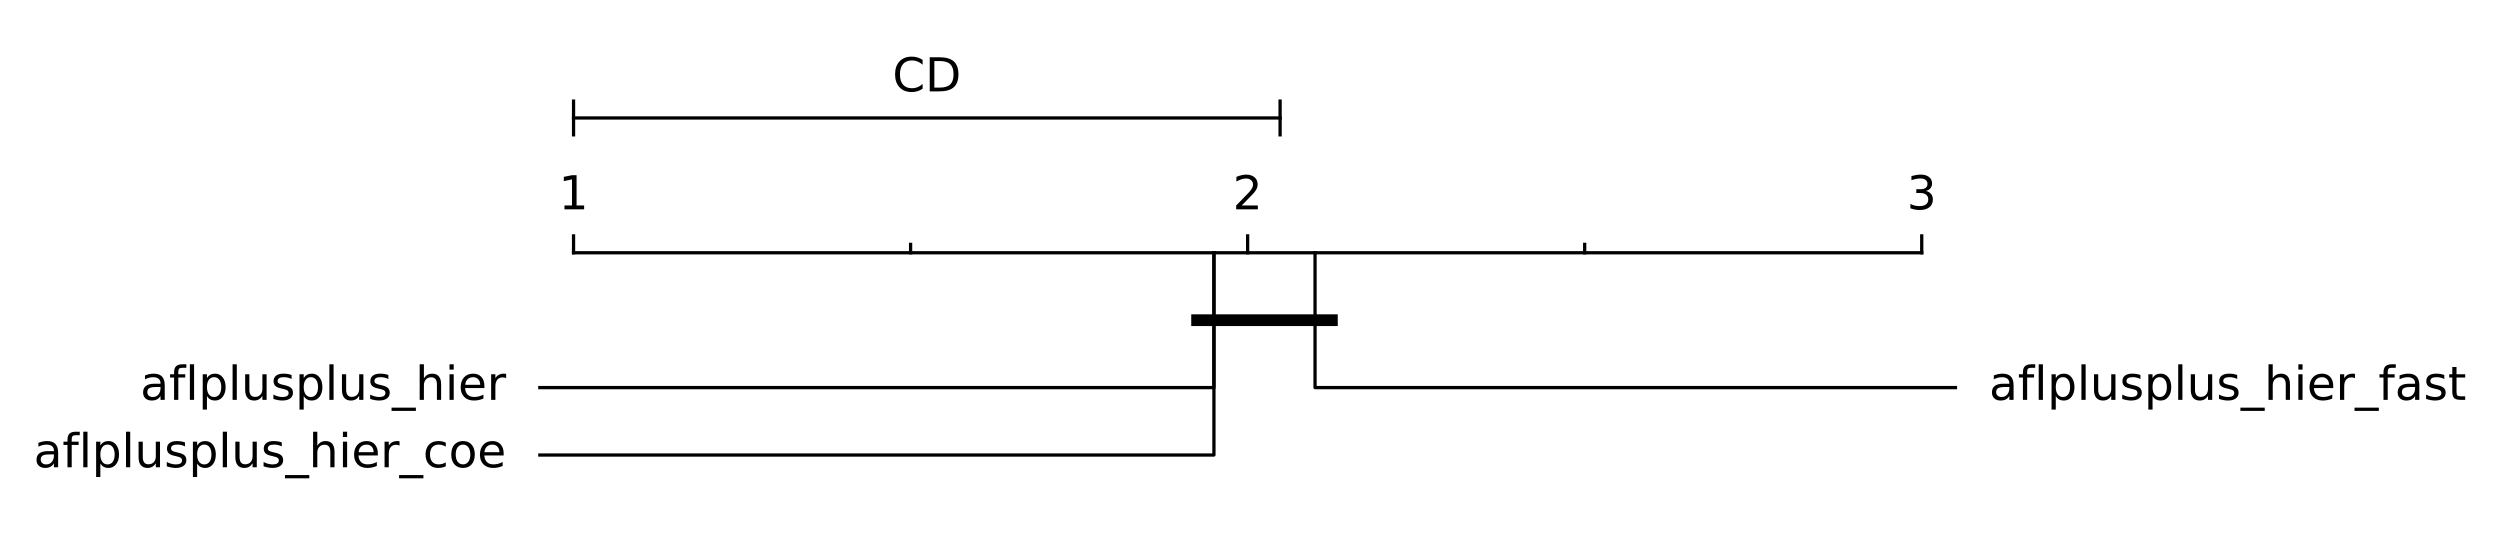<?xml version="1.0" encoding="utf-8" standalone="no"?>
<!DOCTYPE svg PUBLIC "-//W3C//DTD SVG 1.1//EN"
  "http://www.w3.org/Graphics/SVG/1.1/DTD/svg11.dtd">
<!-- Created with matplotlib (https://matplotlib.org/) -->
<svg height="118.8pt" version="1.1" viewBox="0 0 534.055 118.8" width="534.055pt" xmlns="http://www.w3.org/2000/svg" xmlns:xlink="http://www.w3.org/1999/xlink">
 <defs>
  <style type="text/css">*{stroke-linecap:butt;stroke-linejoin:round;}</style>
 </defs>
 <g id="figure_1">
  <g id="patch_1">
   <path d="M 0 118.8 
L 534.055 118.8 
L 534.055 0 
L 0 0 
z
" style="fill:#ffffff;"/>
  </g>
  <g id="axes_1">
   <g id="line2d_1">
    <path clip-path="url(#p19638471be)" d="M 50.523 7.2 
L 482.523 111.6 
" style="fill:none;stroke:#ffffff;stroke-linecap:square;stroke-width:1.5;"/>
   </g>
   <g id="line2d_2">
    <path clip-path="url(#p19638471be)" d="M 122.523 54 
L 410.523 54 
" style="fill:none;stroke:#000000;stroke-linecap:square;stroke-width:0.7;"/>
   </g>
   <g id="line2d_3">
    <path clip-path="url(#p19638471be)" d="M 122.523 50.4 
L 122.523 54 
" style="fill:none;stroke:#000000;stroke-linecap:square;stroke-width:0.7;"/>
   </g>
   <g id="line2d_4">
    <path clip-path="url(#p19638471be)" d="M 194.523 52.2 
L 194.523 54 
" style="fill:none;stroke:#000000;stroke-linecap:square;stroke-width:0.7;"/>
   </g>
   <g id="line2d_5">
    <path clip-path="url(#p19638471be)" d="M 266.523 50.4 
L 266.523 54 
" style="fill:none;stroke:#000000;stroke-linecap:square;stroke-width:0.7;"/>
   </g>
   <g id="line2d_6">
    <path clip-path="url(#p19638471be)" d="M 338.523 52.2 
L 338.523 54 
" style="fill:none;stroke:#000000;stroke-linecap:square;stroke-width:0.7;"/>
   </g>
   <g id="line2d_7">
    <path clip-path="url(#p19638471be)" d="M 410.523 50.4 
L 410.523 54 
" style="fill:none;stroke:#000000;stroke-linecap:square;stroke-width:0.7;"/>
   </g>
   <g id="line2d_8">
    <path clip-path="url(#p19638471be)" d="M 259.323 54 
L 259.323 82.8 
L 115.323 82.8 
" style="fill:none;stroke:#000000;stroke-linecap:square;stroke-width:0.7;"/>
   </g>
   <g id="line2d_9">
    <path clip-path="url(#p19638471be)" d="M 259.323 54 
L 259.323 97.2 
L 115.323 97.2 
" style="fill:none;stroke:#000000;stroke-linecap:square;stroke-width:0.7;"/>
   </g>
   <g id="line2d_10">
    <path clip-path="url(#p19638471be)" d="M 280.923 54 
L 280.923 82.8 
L 417.723 82.8 
" style="fill:none;stroke:#000000;stroke-linecap:square;stroke-width:0.7;"/>
   </g>
   <g id="line2d_11">
    <path clip-path="url(#p19638471be)" d="M 122.523 25.2 
L 273.455 25.2 
" style="fill:none;stroke:#000000;stroke-linecap:square;stroke-width:0.7;"/>
   </g>
   <g id="line2d_12">
    <path clip-path="url(#p19638471be)" d="M 122.523 28.8 
L 122.523 21.6 
" style="fill:none;stroke:#000000;stroke-linecap:square;stroke-width:0.7;"/>
   </g>
   <g id="line2d_13">
    <path clip-path="url(#p19638471be)" d="M 273.455 28.8 
L 273.455 21.6 
" style="fill:none;stroke:#000000;stroke-linecap:square;stroke-width:0.7;"/>
   </g>
   <g id="line2d_14">
    <path clip-path="url(#p19638471be)" d="M 255.723 68.4 
L 284.523 68.4 
" style="fill:none;stroke:#000000;stroke-linecap:square;stroke-width:2.5;"/>
   </g>
   <g id="text_1">
    <!-- 1 -->
    <g transform="translate(119.342 44.72)scale(0.1 -0.1)">
     <defs>
      <path d="M 12.406 8.297 
L 28.516 8.297 
L 28.516 63.922 
L 10.984 60.406 
L 10.984 69.391 
L 28.422 72.906 
L 38.281 72.906 
L 38.281 8.297 
L 54.391 8.297 
L 54.391 0 
L 12.406 0 
z
" id="DejaVuSans-49"/>
     </defs>
     <use xlink:href="#DejaVuSans-49"/>
    </g>
   </g>
   <g id="text_2">
    <!-- 2 -->
    <g transform="translate(263.342 44.72)scale(0.1 -0.1)">
     <defs>
      <path d="M 19.188 8.297 
L 53.609 8.297 
L 53.609 0 
L 7.328 0 
L 7.328 8.297 
Q 12.938 14.109 22.625 23.891 
Q 32.328 33.688 34.812 36.531 
Q 39.547 41.844 41.422 45.531 
Q 43.312 49.219 43.312 52.781 
Q 43.312 58.594 39.234 62.25 
Q 35.156 65.922 28.609 65.922 
Q 23.969 65.922 18.812 64.312 
Q 13.672 62.703 7.812 59.422 
L 7.812 69.391 
Q 13.766 71.781 18.938 73 
Q 24.125 74.219 28.422 74.219 
Q 39.75 74.219 46.484 68.547 
Q 53.219 62.891 53.219 53.422 
Q 53.219 48.922 51.531 44.891 
Q 49.859 40.875 45.406 35.406 
Q 44.188 33.984 37.641 27.219 
Q 31.109 20.453 19.188 8.297 
z
" id="DejaVuSans-50"/>
     </defs>
     <use xlink:href="#DejaVuSans-50"/>
    </g>
   </g>
   <g id="text_3">
    <!-- 3 -->
    <g transform="translate(407.342 44.72)scale(0.1 -0.1)">
     <defs>
      <path d="M 40.578 39.312 
Q 47.656 37.797 51.625 33 
Q 55.609 28.219 55.609 21.188 
Q 55.609 10.406 48.188 4.484 
Q 40.766 -1.422 27.094 -1.422 
Q 22.516 -1.422 17.656 -0.516 
Q 12.797 0.391 7.625 2.203 
L 7.625 11.719 
Q 11.719 9.328 16.594 8.109 
Q 21.484 6.891 26.812 6.891 
Q 36.078 6.891 40.938 10.547 
Q 45.797 14.203 45.797 21.188 
Q 45.797 27.641 41.281 31.266 
Q 36.766 34.906 28.719 34.906 
L 20.219 34.906 
L 20.219 43.016 
L 29.109 43.016 
Q 36.375 43.016 40.234 45.922 
Q 44.094 48.828 44.094 54.297 
Q 44.094 59.906 40.109 62.906 
Q 36.141 65.922 28.719 65.922 
Q 24.656 65.922 20.016 65.031 
Q 15.375 64.156 9.812 62.312 
L 9.812 71.094 
Q 15.438 72.656 20.344 73.438 
Q 25.25 74.219 29.594 74.219 
Q 40.828 74.219 47.359 69.109 
Q 53.906 64.016 53.906 55.328 
Q 53.906 49.266 50.438 45.094 
Q 46.969 40.922 40.578 39.312 
z
" id="DejaVuSans-51"/>
     </defs>
     <use xlink:href="#DejaVuSans-51"/>
    </g>
   </g>
   <g id="text_4">
    <!-- aflplusplus_hier -->
    <g transform="translate(29.97 85.42)scale(0.1 -0.1)">
     <defs>
      <path d="M 34.281 27.484 
Q 23.391 27.484 19.188 25 
Q 14.984 22.516 14.984 16.5 
Q 14.984 11.719 18.141 8.906 
Q 21.297 6.109 26.703 6.109 
Q 34.188 6.109 38.703 11.406 
Q 43.219 16.703 43.219 25.484 
L 43.219 27.484 
z
M 52.203 31.203 
L 52.203 0 
L 43.219 0 
L 43.219 8.297 
Q 40.141 3.328 35.547 0.953 
Q 30.953 -1.422 24.312 -1.422 
Q 15.922 -1.422 10.953 3.297 
Q 6 8.016 6 15.922 
Q 6 25.141 12.172 29.828 
Q 18.359 34.516 30.609 34.516 
L 43.219 34.516 
L 43.219 35.406 
Q 43.219 41.609 39.141 45 
Q 35.062 48.391 27.688 48.391 
Q 23 48.391 18.547 47.266 
Q 14.109 46.141 10.016 43.891 
L 10.016 52.203 
Q 14.938 54.109 19.578 55.047 
Q 24.219 56 28.609 56 
Q 40.484 56 46.344 49.844 
Q 52.203 43.703 52.203 31.203 
z
" id="DejaVuSans-97"/>
      <path d="M 37.109 75.984 
L 37.109 68.5 
L 28.516 68.5 
Q 23.688 68.5 21.797 66.547 
Q 19.922 64.594 19.922 59.516 
L 19.922 54.688 
L 34.719 54.688 
L 34.719 47.703 
L 19.922 47.703 
L 19.922 0 
L 10.891 0 
L 10.891 47.703 
L 2.297 47.703 
L 2.297 54.688 
L 10.891 54.688 
L 10.891 58.5 
Q 10.891 67.625 15.141 71.797 
Q 19.391 75.984 28.609 75.984 
z
" id="DejaVuSans-102"/>
      <path d="M 9.422 75.984 
L 18.406 75.984 
L 18.406 0 
L 9.422 0 
z
" id="DejaVuSans-108"/>
      <path d="M 18.109 8.203 
L 18.109 -20.797 
L 9.078 -20.797 
L 9.078 54.688 
L 18.109 54.688 
L 18.109 46.391 
Q 20.953 51.266 25.266 53.625 
Q 29.594 56 35.594 56 
Q 45.562 56 51.781 48.094 
Q 58.016 40.188 58.016 27.297 
Q 58.016 14.406 51.781 6.484 
Q 45.562 -1.422 35.594 -1.422 
Q 29.594 -1.422 25.266 0.953 
Q 20.953 3.328 18.109 8.203 
z
M 48.688 27.297 
Q 48.688 37.203 44.609 42.844 
Q 40.531 48.484 33.406 48.484 
Q 26.266 48.484 22.188 42.844 
Q 18.109 37.203 18.109 27.297 
Q 18.109 17.391 22.188 11.75 
Q 26.266 6.109 33.406 6.109 
Q 40.531 6.109 44.609 11.75 
Q 48.688 17.391 48.688 27.297 
z
" id="DejaVuSans-112"/>
      <path d="M 8.5 21.578 
L 8.5 54.688 
L 17.484 54.688 
L 17.484 21.922 
Q 17.484 14.156 20.5 10.266 
Q 23.531 6.391 29.594 6.391 
Q 36.859 6.391 41.078 11.031 
Q 45.312 15.672 45.312 23.688 
L 45.312 54.688 
L 54.297 54.688 
L 54.297 0 
L 45.312 0 
L 45.312 8.406 
Q 42.047 3.422 37.719 1 
Q 33.406 -1.422 27.688 -1.422 
Q 18.266 -1.422 13.375 4.438 
Q 8.5 10.297 8.5 21.578 
z
M 31.109 56 
z
" id="DejaVuSans-117"/>
      <path d="M 44.281 53.078 
L 44.281 44.578 
Q 40.484 46.531 36.375 47.5 
Q 32.281 48.484 27.875 48.484 
Q 21.188 48.484 17.844 46.438 
Q 14.5 44.391 14.5 40.281 
Q 14.5 37.156 16.891 35.375 
Q 19.281 33.594 26.516 31.984 
L 29.594 31.297 
Q 39.156 29.25 43.188 25.516 
Q 47.219 21.781 47.219 15.094 
Q 47.219 7.469 41.188 3.016 
Q 35.156 -1.422 24.609 -1.422 
Q 20.219 -1.422 15.453 -0.562 
Q 10.688 0.297 5.422 2 
L 5.422 11.281 
Q 10.406 8.688 15.234 7.391 
Q 20.062 6.109 24.812 6.109 
Q 31.156 6.109 34.562 8.281 
Q 37.984 10.453 37.984 14.406 
Q 37.984 18.062 35.516 20.016 
Q 33.062 21.969 24.703 23.781 
L 21.578 24.516 
Q 13.234 26.266 9.516 29.906 
Q 5.812 33.547 5.812 39.891 
Q 5.812 47.609 11.281 51.797 
Q 16.75 56 26.812 56 
Q 31.781 56 36.172 55.266 
Q 40.578 54.547 44.281 53.078 
z
" id="DejaVuSans-115"/>
      <path d="M 50.984 -16.609 
L 50.984 -23.578 
L -0.984 -23.578 
L -0.984 -16.609 
z
" id="DejaVuSans-95"/>
      <path d="M 54.891 33.016 
L 54.891 0 
L 45.906 0 
L 45.906 32.719 
Q 45.906 40.484 42.875 44.328 
Q 39.844 48.188 33.797 48.188 
Q 26.516 48.188 22.312 43.547 
Q 18.109 38.922 18.109 30.906 
L 18.109 0 
L 9.078 0 
L 9.078 75.984 
L 18.109 75.984 
L 18.109 46.188 
Q 21.344 51.125 25.703 53.562 
Q 30.078 56 35.797 56 
Q 45.219 56 50.047 50.172 
Q 54.891 44.344 54.891 33.016 
z
" id="DejaVuSans-104"/>
      <path d="M 9.422 54.688 
L 18.406 54.688 
L 18.406 0 
L 9.422 0 
z
M 9.422 75.984 
L 18.406 75.984 
L 18.406 64.594 
L 9.422 64.594 
z
" id="DejaVuSans-105"/>
      <path d="M 56.203 29.594 
L 56.203 25.203 
L 14.891 25.203 
Q 15.484 15.922 20.484 11.062 
Q 25.484 6.203 34.422 6.203 
Q 39.594 6.203 44.453 7.469 
Q 49.312 8.734 54.109 11.281 
L 54.109 2.781 
Q 49.266 0.734 44.188 -0.344 
Q 39.109 -1.422 33.891 -1.422 
Q 20.797 -1.422 13.156 6.188 
Q 5.516 13.812 5.516 26.812 
Q 5.516 40.234 12.766 48.109 
Q 20.016 56 32.328 56 
Q 43.359 56 49.781 48.891 
Q 56.203 41.797 56.203 29.594 
z
M 47.219 32.234 
Q 47.125 39.594 43.094 43.984 
Q 39.062 48.391 32.422 48.391 
Q 24.906 48.391 20.391 44.141 
Q 15.875 39.891 15.188 32.172 
z
" id="DejaVuSans-101"/>
      <path d="M 41.109 46.297 
Q 39.594 47.172 37.812 47.578 
Q 36.031 48 33.891 48 
Q 26.266 48 22.188 43.047 
Q 18.109 38.094 18.109 28.812 
L 18.109 0 
L 9.078 0 
L 9.078 54.688 
L 18.109 54.688 
L 18.109 46.188 
Q 20.953 51.172 25.484 53.578 
Q 30.031 56 36.531 56 
Q 37.453 56 38.578 55.875 
Q 39.703 55.766 41.062 55.516 
z
" id="DejaVuSans-114"/>
     </defs>
     <use xlink:href="#DejaVuSans-97"/>
     <use x="61.279" xlink:href="#DejaVuSans-102"/>
     <use x="96.484" xlink:href="#DejaVuSans-108"/>
     <use x="124.268" xlink:href="#DejaVuSans-112"/>
     <use x="187.744" xlink:href="#DejaVuSans-108"/>
     <use x="215.527" xlink:href="#DejaVuSans-117"/>
     <use x="278.906" xlink:href="#DejaVuSans-115"/>
     <use x="331.006" xlink:href="#DejaVuSans-112"/>
     <use x="394.482" xlink:href="#DejaVuSans-108"/>
     <use x="422.266" xlink:href="#DejaVuSans-117"/>
     <use x="485.645" xlink:href="#DejaVuSans-115"/>
     <use x="537.744" xlink:href="#DejaVuSans-95"/>
     <use x="587.744" xlink:href="#DejaVuSans-104"/>
     <use x="651.123" xlink:href="#DejaVuSans-105"/>
     <use x="678.906" xlink:href="#DejaVuSans-101"/>
     <use x="740.43" xlink:href="#DejaVuSans-114"/>
    </g>
   </g>
   <g id="text_5">
    <!-- aflplusplus_hier_coe -->
    <g transform="translate(7.2 99.82)scale(0.1 -0.1)">
     <defs>
      <path d="M 48.781 52.594 
L 48.781 44.188 
Q 44.969 46.297 41.141 47.344 
Q 37.312 48.391 33.406 48.391 
Q 24.656 48.391 19.812 42.844 
Q 14.984 37.312 14.984 27.297 
Q 14.984 17.281 19.812 11.734 
Q 24.656 6.203 33.406 6.203 
Q 37.312 6.203 41.141 7.25 
Q 44.969 8.297 48.781 10.406 
L 48.781 2.094 
Q 45.016 0.344 40.984 -0.531 
Q 36.969 -1.422 32.422 -1.422 
Q 20.062 -1.422 12.781 6.344 
Q 5.516 14.109 5.516 27.297 
Q 5.516 40.672 12.859 48.328 
Q 20.219 56 33.016 56 
Q 37.156 56 41.109 55.141 
Q 45.062 54.297 48.781 52.594 
z
" id="DejaVuSans-99"/>
      <path d="M 30.609 48.391 
Q 23.391 48.391 19.188 42.75 
Q 14.984 37.109 14.984 27.297 
Q 14.984 17.484 19.156 11.844 
Q 23.344 6.203 30.609 6.203 
Q 37.797 6.203 41.984 11.859 
Q 46.188 17.531 46.188 27.297 
Q 46.188 37.016 41.984 42.703 
Q 37.797 48.391 30.609 48.391 
z
M 30.609 56 
Q 42.328 56 49.016 48.375 
Q 55.719 40.766 55.719 27.297 
Q 55.719 13.875 49.016 6.219 
Q 42.328 -1.422 30.609 -1.422 
Q 18.844 -1.422 12.172 6.219 
Q 5.516 13.875 5.516 27.297 
Q 5.516 40.766 12.172 48.375 
Q 18.844 56 30.609 56 
z
" id="DejaVuSans-111"/>
     </defs>
     <use xlink:href="#DejaVuSans-97"/>
     <use x="61.279" xlink:href="#DejaVuSans-102"/>
     <use x="96.484" xlink:href="#DejaVuSans-108"/>
     <use x="124.268" xlink:href="#DejaVuSans-112"/>
     <use x="187.744" xlink:href="#DejaVuSans-108"/>
     <use x="215.527" xlink:href="#DejaVuSans-117"/>
     <use x="278.906" xlink:href="#DejaVuSans-115"/>
     <use x="331.006" xlink:href="#DejaVuSans-112"/>
     <use x="394.482" xlink:href="#DejaVuSans-108"/>
     <use x="422.266" xlink:href="#DejaVuSans-117"/>
     <use x="485.645" xlink:href="#DejaVuSans-115"/>
     <use x="537.744" xlink:href="#DejaVuSans-95"/>
     <use x="587.744" xlink:href="#DejaVuSans-104"/>
     <use x="651.123" xlink:href="#DejaVuSans-105"/>
     <use x="678.906" xlink:href="#DejaVuSans-101"/>
     <use x="740.43" xlink:href="#DejaVuSans-114"/>
     <use x="781.543" xlink:href="#DejaVuSans-95"/>
     <use x="831.543" xlink:href="#DejaVuSans-99"/>
     <use x="886.523" xlink:href="#DejaVuSans-111"/>
     <use x="947.705" xlink:href="#DejaVuSans-101"/>
    </g>
   </g>
   <g id="text_6">
    <!-- aflplusplus_hier_fast -->
    <g transform="translate(424.923 85.42)scale(0.1 -0.1)">
     <defs>
      <path d="M 18.312 70.219 
L 18.312 54.688 
L 36.812 54.688 
L 36.812 47.703 
L 18.312 47.703 
L 18.312 18.016 
Q 18.312 11.328 20.141 9.422 
Q 21.969 7.516 27.594 7.516 
L 36.812 7.516 
L 36.812 0 
L 27.594 0 
Q 17.188 0 13.234 3.875 
Q 9.281 7.766 9.281 18.016 
L 9.281 47.703 
L 2.688 47.703 
L 2.688 54.688 
L 9.281 54.688 
L 9.281 70.219 
z
" id="DejaVuSans-116"/>
     </defs>
     <use xlink:href="#DejaVuSans-97"/>
     <use x="61.279" xlink:href="#DejaVuSans-102"/>
     <use x="96.484" xlink:href="#DejaVuSans-108"/>
     <use x="124.268" xlink:href="#DejaVuSans-112"/>
     <use x="187.744" xlink:href="#DejaVuSans-108"/>
     <use x="215.527" xlink:href="#DejaVuSans-117"/>
     <use x="278.906" xlink:href="#DejaVuSans-115"/>
     <use x="331.006" xlink:href="#DejaVuSans-112"/>
     <use x="394.482" xlink:href="#DejaVuSans-108"/>
     <use x="422.266" xlink:href="#DejaVuSans-117"/>
     <use x="485.645" xlink:href="#DejaVuSans-115"/>
     <use x="537.744" xlink:href="#DejaVuSans-95"/>
     <use x="587.744" xlink:href="#DejaVuSans-104"/>
     <use x="651.123" xlink:href="#DejaVuSans-105"/>
     <use x="678.906" xlink:href="#DejaVuSans-101"/>
     <use x="740.43" xlink:href="#DejaVuSans-114"/>
     <use x="781.543" xlink:href="#DejaVuSans-95"/>
     <use x="831.543" xlink:href="#DejaVuSans-102"/>
     <use x="866.748" xlink:href="#DejaVuSans-97"/>
     <use x="928.027" xlink:href="#DejaVuSans-115"/>
     <use x="980.127" xlink:href="#DejaVuSans-116"/>
    </g>
   </g>
   <g id="text_7">
    <!-- CD -->
    <g transform="translate(190.648 19.52)scale(0.1 -0.1)">
     <defs>
      <path d="M 64.406 67.281 
L 64.406 56.891 
Q 59.422 61.531 53.781 63.812 
Q 48.141 66.109 41.797 66.109 
Q 29.297 66.109 22.656 58.469 
Q 16.016 50.828 16.016 36.375 
Q 16.016 21.969 22.656 14.328 
Q 29.297 6.688 41.797 6.688 
Q 48.141 6.688 53.781 8.984 
Q 59.422 11.281 64.406 15.922 
L 64.406 5.609 
Q 59.234 2.094 53.438 0.328 
Q 47.656 -1.422 41.219 -1.422 
Q 24.656 -1.422 15.125 8.703 
Q 5.609 18.844 5.609 36.375 
Q 5.609 53.953 15.125 64.078 
Q 24.656 74.219 41.219 74.219 
Q 47.75 74.219 53.531 72.484 
Q 59.328 70.75 64.406 67.281 
z
" id="DejaVuSans-67"/>
      <path d="M 19.672 64.797 
L 19.672 8.109 
L 31.594 8.109 
Q 46.688 8.109 53.688 14.938 
Q 60.688 21.781 60.688 36.531 
Q 60.688 51.172 53.688 57.984 
Q 46.688 64.797 31.594 64.797 
z
M 9.812 72.906 
L 30.078 72.906 
Q 51.266 72.906 61.172 64.094 
Q 71.094 55.281 71.094 36.531 
Q 71.094 17.672 61.125 8.828 
Q 51.172 0 30.078 0 
L 9.812 0 
z
" id="DejaVuSans-68"/>
     </defs>
     <use xlink:href="#DejaVuSans-67"/>
     <use x="69.824" xlink:href="#DejaVuSans-68"/>
    </g>
   </g>
  </g>
 </g>
 <defs>
  <clipPath id="p19638471be">
   <rect height="104.4" width="432" x="50.523" y="7.2"/>
  </clipPath>
 </defs>
</svg>
